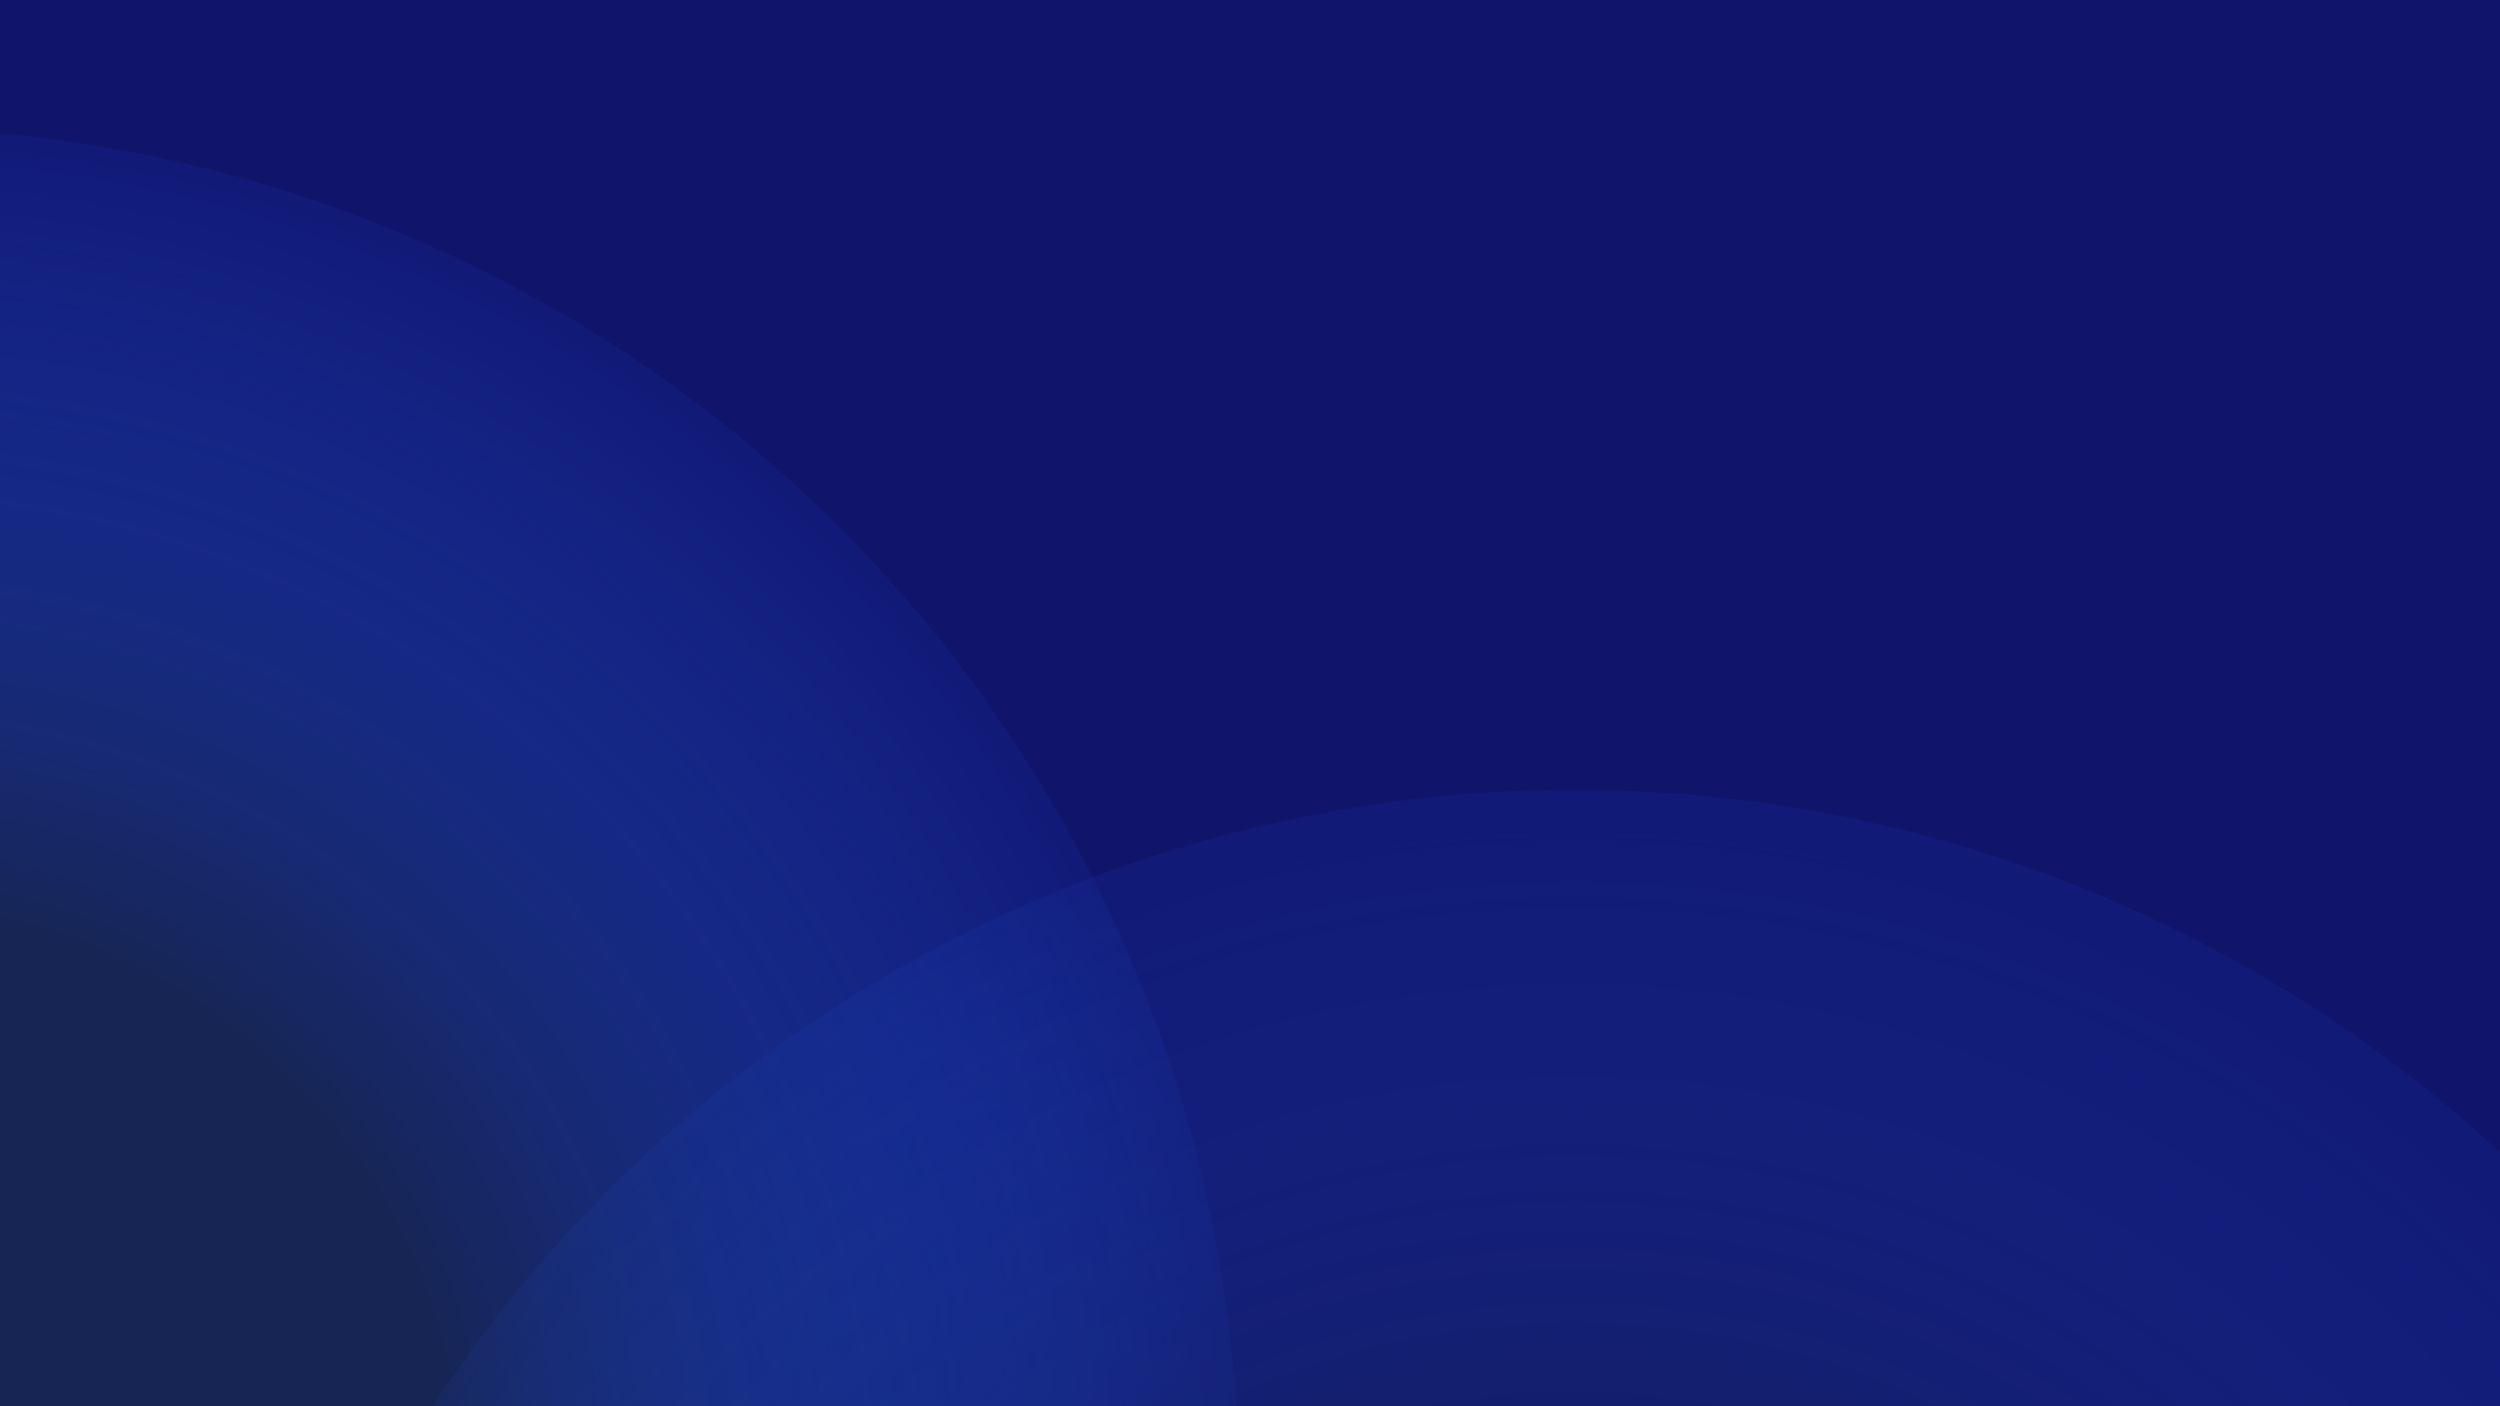 <svg width="1280" height="720" viewBox="0 0 1280 720" fill="none" xmlns="http://www.w3.org/2000/svg">
<g clip-path="url(#clip0_396_12)">
<rect width="1280" height="720" fill="#10146B"/>
<g filter="url(#filter0_i_396_12)">
<circle cx="-59.183" cy="773.817" r="698.491" transform="rotate(-90.027 -59.183 773.817)" fill="url(#paint0_radial_396_12)"/>
</g>
<g filter="url(#filter1_i_396_12)">
<circle cx="810.817" cy="1112.82" r="698.491" transform="rotate(-90.027 810.817 1112.82)" fill="url(#paint1_radial_396_12)"/>
</g>
</g>
<defs>
<filter id="filter0_i_396_12" x="-762.673" y="65.326" width="1401.98" height="1406.98" filterUnits="userSpaceOnUse" color-interpolation-filters="sRGB">
<feFlood flood-opacity="0" result="BackgroundImageFix"/>
<feBlend mode="normal" in="SourceGraphic" in2="BackgroundImageFix" result="shape"/>
<feColorMatrix in="SourceAlpha" type="matrix" values="0 0 0 0 0 0 0 0 0 0 0 0 0 0 0 0 0 0 127 0" result="hardAlpha"/>
<feMorphology radius="25" operator="erode" in="SourceAlpha" result="effect1_innerShadow_396_12"/>
<feOffset dx="-5" dy="-10"/>
<feGaussianBlur stdDeviation="50"/>
<feComposite in2="hardAlpha" operator="arithmetic" k2="-1" k3="1"/>
<feColorMatrix type="matrix" values="0 0 0 0 0 0 0 0 0 0 0 0 0 0 0 0 0 0 0.5 0"/>
<feBlend mode="normal" in2="shape" result="effect1_innerShadow_396_12"/>
</filter>
<filter id="filter1_i_396_12" x="107.327" y="404.327" width="1401.98" height="1406.98" filterUnits="userSpaceOnUse" color-interpolation-filters="sRGB">
<feFlood flood-opacity="0" result="BackgroundImageFix"/>
<feBlend mode="normal" in="SourceGraphic" in2="BackgroundImageFix" result="shape"/>
<feColorMatrix in="SourceAlpha" type="matrix" values="0 0 0 0 0 0 0 0 0 0 0 0 0 0 0 0 0 0 127 0" result="hardAlpha"/>
<feMorphology radius="25" operator="erode" in="SourceAlpha" result="effect1_innerShadow_396_12"/>
<feOffset dx="-5" dy="-10"/>
<feGaussianBlur stdDeviation="50"/>
<feComposite in2="hardAlpha" operator="arithmetic" k2="-1" k3="1"/>
<feColorMatrix type="matrix" values="0 0 0 0 0 0 0 0 0 0 0 0 0 0 0 0 0 0 0.5 0"/>
<feBlend mode="normal" in2="shape" result="effect1_innerShadow_396_12"/>
</filter>
<radialGradient id="paint0_radial_396_12" cx="0" cy="0" r="1" gradientUnits="userSpaceOnUse" gradientTransform="translate(-59.183 773.817) rotate(90) scale(698.491)">
<stop offset="0.423" stop-color="#172554"/>
<stop offset="1" stop-color="#1D4ED8" stop-opacity="0.1"/>
</radialGradient>
<radialGradient id="paint1_radial_396_12" cx="0" cy="0" r="1" gradientUnits="userSpaceOnUse" gradientTransform="translate(810.817 1112.82) rotate(90) scale(698.491)">
<stop offset="0.423" stop-color="#172554" stop-opacity="0.5"/>
<stop offset="1" stop-color="#1D4ED8" stop-opacity="0.1"/>
</radialGradient>
<clipPath id="clip0_396_12">
<rect width="1280" height="720" fill="white"/>
</clipPath>
</defs>
</svg>
